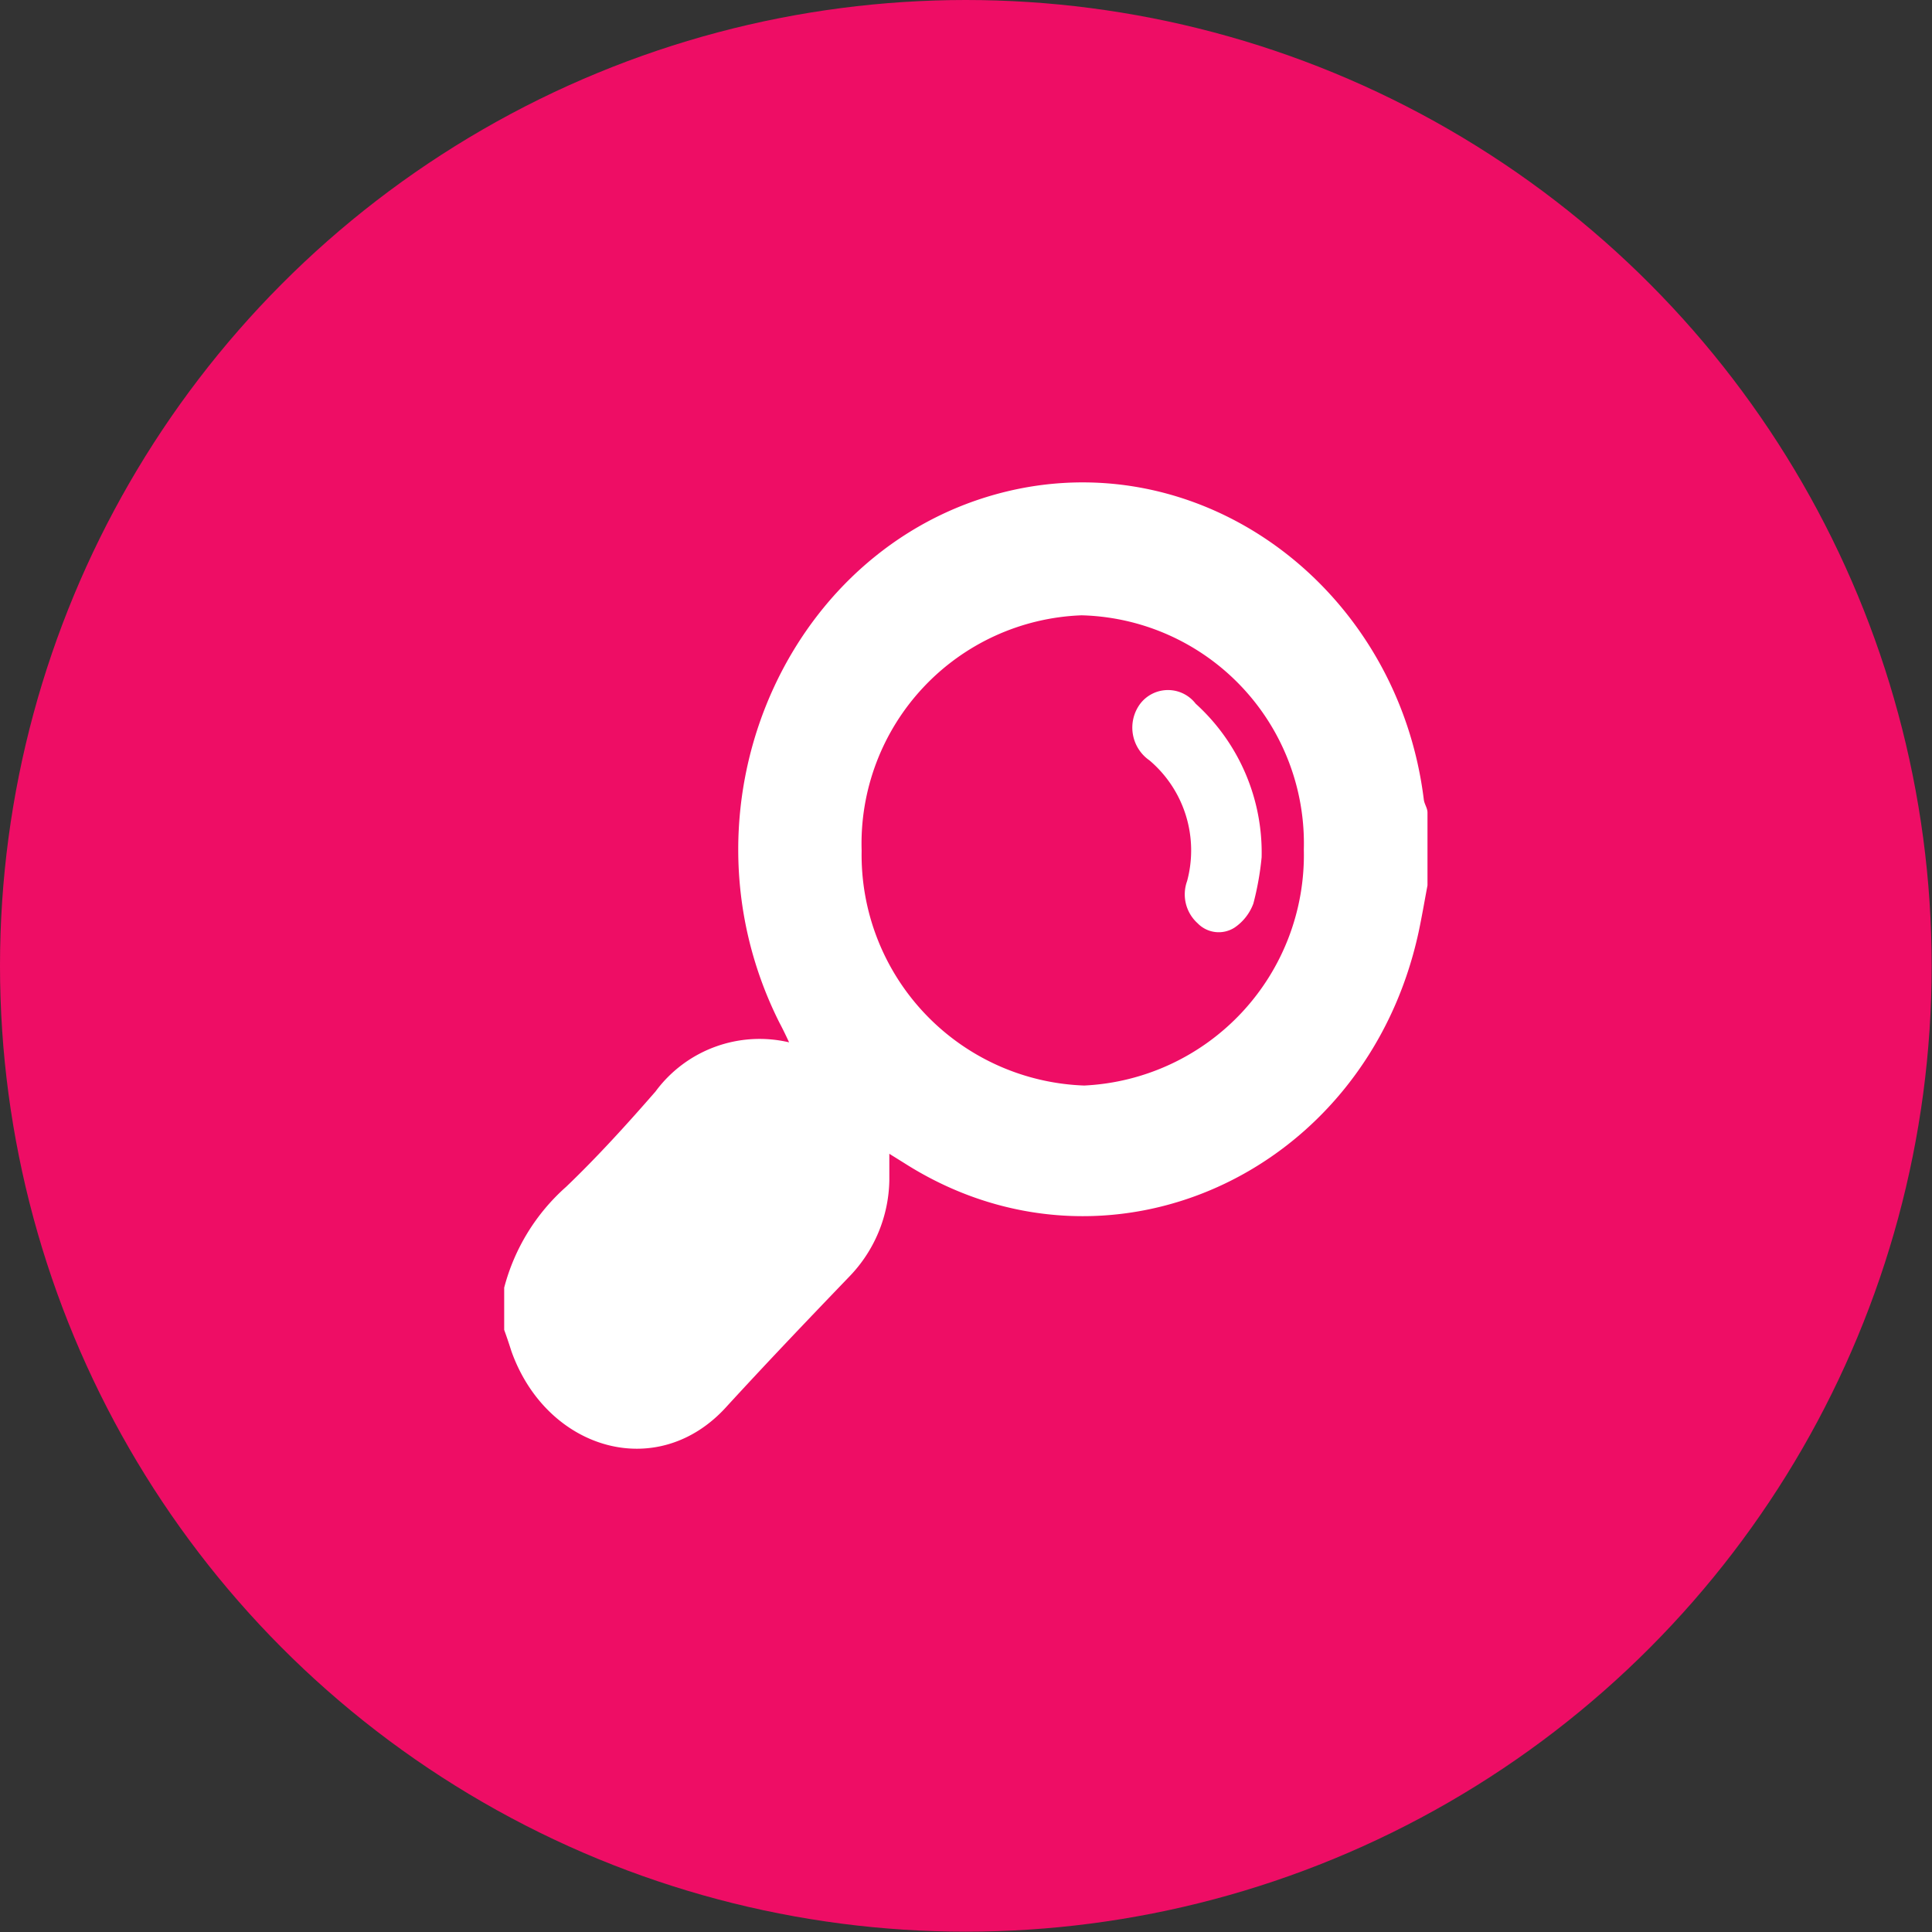 <svg xmlns="http://www.w3.org/2000/svg" viewBox="0 0 58.59 58.59"><rect x="0" y="0" width="58.59" height="58.59" fill="#333333" stroke="none"/><defs><style>.cls-1{fill:#ee0d65;}.cls-2{fill:#fff;}</style></defs><title>Asset 157</title><g id="Layer_2" data-name="Layer 2"><g id="Camada_2" data-name="Camada 2"><circle class="cls-1" cx="29.29" cy="29.29" r="29.29"/><path class="cls-2" d="M43.29,26.85V24.64c0-.13-.09-.25-.11-.38-.75-6.14-6.21-10.48-12-9.49C24.1,16,20.25,24.25,23.63,31c.09.17.18.35.3.61a3.92,3.92,0,0,0-4.05,1.49c-.87,1-1.78,2-2.71,2.89a6.17,6.17,0,0,0-1.88,3.06v1.28c.08.22.15.43.22.65,1.07,3,4.45,4,6.54,1.66,1.22-1.33,2.47-2.64,3.72-3.94a4.3,4.3,0,0,0,1.2-2.9c0-.26,0-.52,0-.81l.45.28c6.13,3.91,14,.37,15.6-7C43.12,27.8,43.2,27.33,43.29,26.85ZM32.8,18.66a6.92,6.92,0,0,1,6.74,7.1,7,7,0,0,1-6.66,7.16,7,7,0,0,1-6.75-7.12A6.93,6.93,0,0,1,32.8,18.66Z"/><path class="cls-2" d="M38.26,26a6.09,6.09,0,0,0-2-4.66,1.06,1.06,0,0,0-1.68,0,1.21,1.21,0,0,0,.28,1.72A3.58,3.58,0,0,1,36,26.72,1.18,1.18,0,0,0,36.32,28a.89.89,0,0,0,1.12.13,1.51,1.51,0,0,0,.57-.73A8.83,8.83,0,0,0,38.26,26Z"/></g></g></svg>